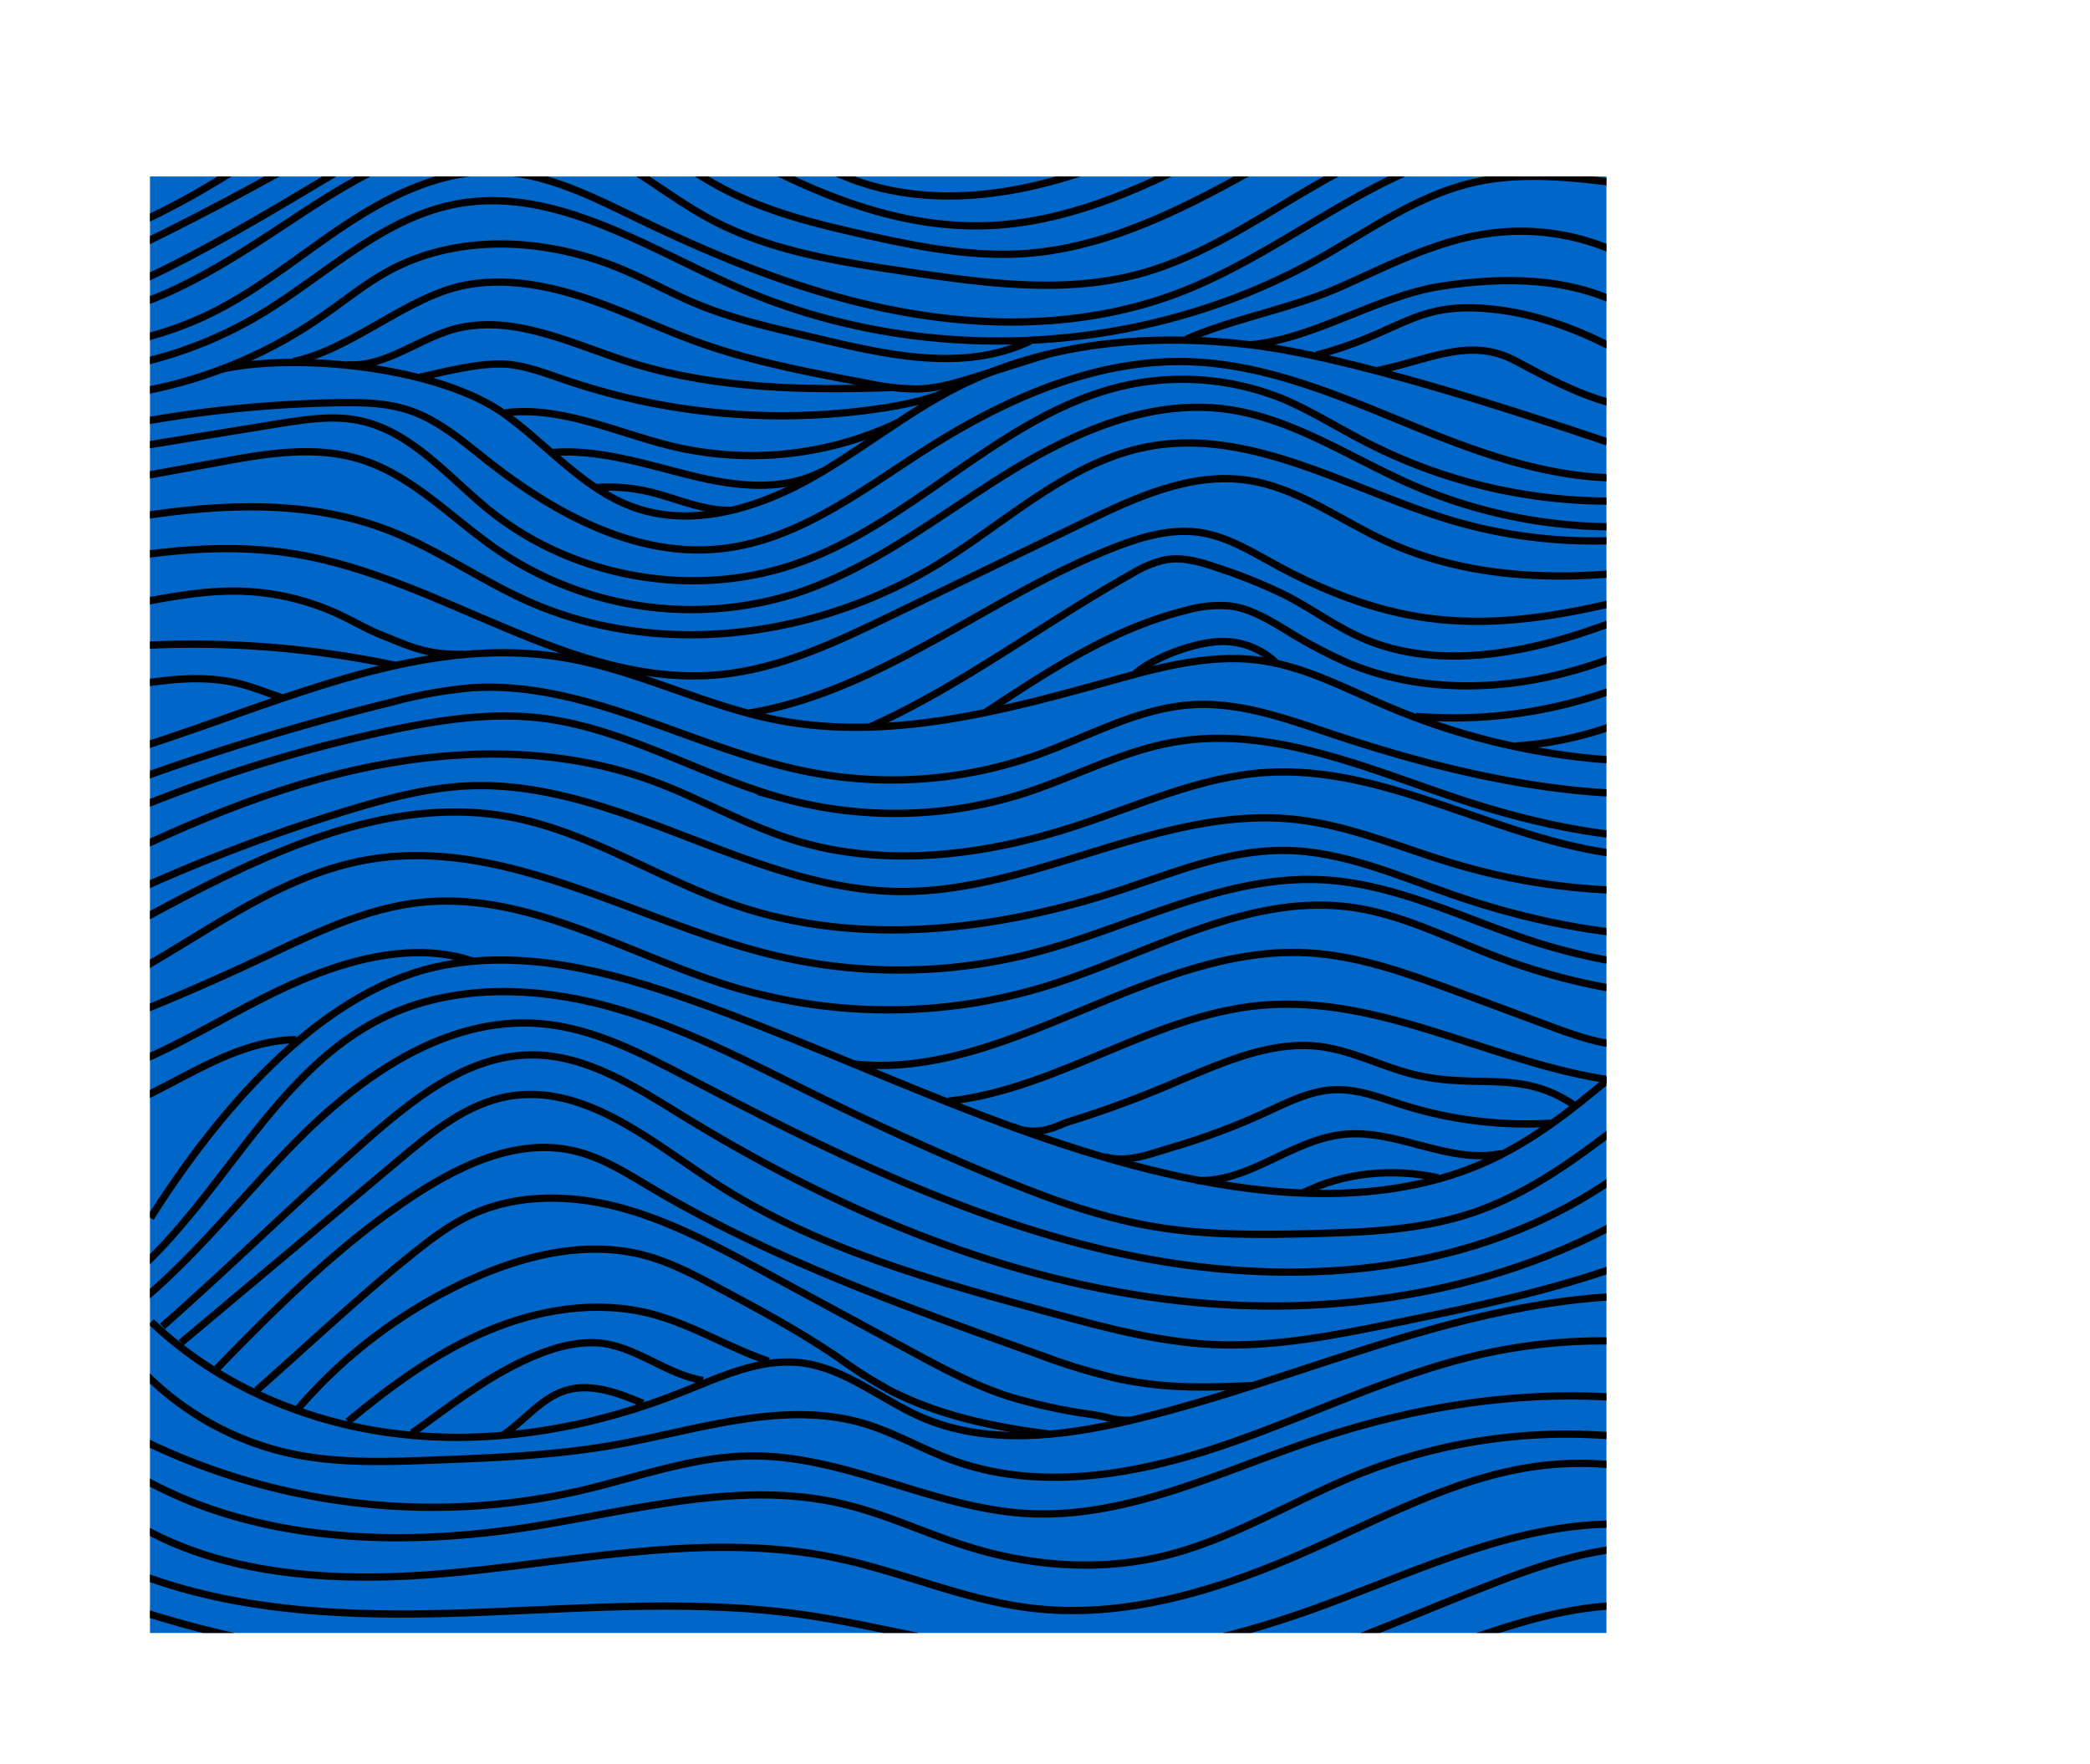 <svg xmlns="http://www.w3.org/2000/svg" xmlns:xlink="http://www.w3.org/1999/xlink" viewBox="0 0 487.22 411.19"><defs><style>.cls-1,.cls-4{fill:none;}.cls-2{fill:#0067c9;}.cls-3{clip-path:url(#clip-path);}.cls-4{stroke:#000;stroke-miterlimit:10;stroke-width:1.7px;}</style><clipPath id="clip-path"><rect class="cls-1" x="34.96" y="41.14" width="339.53" height="339.53"/></clipPath></defs><title>wave-colorAsset 5</title><g id="Layer_2" data-name="Layer 2"><g id="Layer_1-2" data-name="Layer 1"><rect class="cls-2" x="34.96" y="41.14" width="339.53" height="339.53"/><g class="cls-3"><path class="cls-4" d="M398.64,37.32a31.28,31.28,0,0,0,16.53,9.07"/><path class="cls-4" d="M7.54,58.86C29.34,56.61,48.35,43.78,66.85,32S105.77,8.9,127.65,10.1c16.06.88,30.95,8.51,44.59,17,8.91,5.57,17.66,11.66,27.59,15.13,19.06,6.66,40.33,2.88,59.11-4.54s36-18.27,54.51-26.37S352.64-2,372.31,2.53"/><path class="cls-4" d="M51.19,86.14c18.27-4.1,51.36-.53,66.53,10.44,10.1,7.3,18.42,17.6,30.18,21.74,13.09,4.61,27.75.48,39.94-6.15s23-15.67,35.36-21.93c20.77-10.51,45-12.59,68.14-9.88S352.56,95.57,374.63,103"/><path class="cls-4" d="M21.21,177.52C58,167.85,94.11,147,131.66,153.35c16.91,2.87,32.49,11.16,49.32,14.46,25.83,5.07,52.34-1.94,77.7-9,11.41-3.19,23.2-6.45,34.95-4.87,10.58,1.42,20.19,6.64,30,10.81A162.33,162.33,0,0,0,414,175.29"/><path class="cls-4" d="M35.09,283.9c15.2-24,38.46-52,66.14-58.41,20.07-4.61,41,.93,60.41,7.85,40.63,14.49,79.42,35.28,121.93,42.59,21.4,3.68,44.22,3.65,63.9-5.54,20.1-9.38,34.88-27.25,53.46-39.37"/><path class="cls-4" d="M35.26,308.14c15.9,15.23,37.37,24.06,59.27,26.31s44.19-1.84,64.65-10c8.88-3.52,18-7.89,27.52-6.77,10.31,1.22,18.67,8.62,28.2,12.74,15.19,6.56,32.66,4.49,48.77.68,24.94-5.89,48.81-15.61,73.57-22.2s51.22-10,75.88-3"/><path class="cls-4" d="M9.88,63.76c8.52,0,16.58-3.63,24.23-7.37Q58.44,44.48,81.74,30.6c14-8.35,29-17.56,45.29-16.13,11.59,1,21.94,7.36,31.91,13.35,21.82,13.1,45.61,25.64,71,24.79,18-.61,35.16-8,51.11-16.44s31.35-18.21,48.37-24.24,36.32-8.06,52.89-.89"/><path class="cls-4" d="M7.88,68.15C18,71.76,29,67.45,38.61,62.67,53.49,55.25,67.68,46.55,82,38c14.56-8.7,30.86-17.55,47.56-14.56,14.63,2.62,26,13.74,39.19,20.64,10.27,5.38,21.67,8.18,33,10.7,12.35,2.75,25,5.24,37.57,4.3,16.94-1.26,32.8-8.59,47.74-16.68s29.56-17.1,45.76-22.23,34.59-6,49.55,2.07"/><path class="cls-4" d="M12.26,74.37c21.86.31,41-13.48,59.3-25.42s40.31-23,61.2-16.56c12.16,3.73,21.83,12.85,33.06,18.83C179.7,58.6,195.61,61,211.16,63.31c18.13,2.67,36.89,5.32,54.57.51C286.4,58.19,303.13,43.05,323,35A89.28,89.28,0,0,1,367,29.11c9,1.09,18,3.56,27,2.37"/><path class="cls-4" d="M390.56,39.4A73.8,73.8,0,0,0,342.31,35C318,41.11,298.42,59.18,275,68.18c-20.4,7.84-43.09,8.44-64.6,4.52s-42-12.2-61.66-21.7c-10.63-5.13-21.54-10.76-33.34-11-12.31-.3-24,5.3-34.31,12.06S61.31,66.83,50.35,72.44a80.08,80.08,0,0,1-38.81,8.72"/><path class="cls-4" d="M14.18,87A97.41,97.41,0,0,0,60.76,73.27c15-9,28.18-22.34,45.36-25.66,23-4.45,44.72,10.24,66.23,19.57,42.78,18.56,94.15,16,134.86-6.74C318.74,54,329.69,46,342.5,42.79c12-3,24.65-1.4,36.93.2"/><path class="cls-4" d="M240.1,79.53c-16.55,7.78-35.45,2.68-53.26-1.51-8.26-1.94-16.57-3.9-24.41-7.15-5.67-2.35-11.05-5.35-16.69-7.78-17.36-7.48-38.14-9-54.8-.12C85.09,66.1,80,70.38,74.5,74.13A107.81,107.81,0,0,1,19.35,92.88l-7.24,10a288.06,288.06,0,0,1,66.65-9c5.64-.09,11.4,0,16.74,1.81,6.79,2.3,12.35,7.15,18,11.6,15.82,12.52,35.21,23,55.24,20.55,17.62-2.13,32.36-13.7,47.34-23.23,18.42-11.72,39.41-21,61.23-20.29,20,.68,38.57,9.63,57.14,17s39.07,13.41,58.32,8"/><path class="cls-4" d="M276.52,79.09c10.66-4.74,24.56-7.14,35.91-12.18S335,56,347.35,54.38a54.07,54.07,0,0,1,30.35,4.76"/><path class="cls-4" d="M291.39,80.39c15-1.37,29.55-11.32,44.4-13.64s30.83-2.2,43.94,5.15"/><path class="cls-4" d="M306.88,82.76C327.1,77.51,329.61,70,348.42,72.12c11.68,1.3,22.74,6,32.93,11.89"/><path class="cls-4" d="M320.8,86.43c12.09-2.37,21.68-8.09,32.54-2.29s22.42,12.1,34.7,11"/><path class="cls-4" d="M68.39,84.26c12.95-2.55,26.24-14.75,39.13-17.59,9.41-2.07,19.29-.36,28.45,2.64s17.85,7.28,26.93,10.53c12.68,4.54,26,7,39.23,9.5a54.67,54.67,0,0,0,12,1.33c4.88-.18,9.61-1.66,14.27-3.12l15.73-4.95"/><path class="cls-4" d="M80.81,85c9.08.85,17.17-6.51,26.06-8.54,13.8-3.15,27.5,4.21,41,8.33,19.25,5.85,39.8,6.25,59.91,5.55"/><path class="cls-4" d="M97.93,87.92c6.12-1.33,15-3.71,21.21-2.91,4.35.57,8.49,2.17,12.64,3.58A157,157,0,0,0,206.68,95c6-1,12-2.3,17.26-5.34"/><path class="cls-4" d="M117.89,96.22c12.47-1.6,25.52,4.42,37.7,7.53a79.53,79.53,0,0,0,53.52-5.15"/><path class="cls-4" d="M128.92,105.47c10.46-.83,21.72,2.77,31.9,5.31s21.43,4,30.75-.86"/><path class="cls-4" d="M139.09,113.65a40.66,40.66,0,0,1,11.91.91c6.55,1.49,12.87,4.63,19.59,4.39"/><path class="cls-4" d="M13.44,107.15l51.29-8.35c6.37-1,12.91-2.07,19.22-.72,12.12,2.6,20.56,13.15,30.21,20.93,20,16.07,48.46,20.8,72.53,12,26.89-9.79,47.08-34.48,74.95-41a62.37,62.37,0,0,1,37.9,3.17C306,96,312,99.76,318.28,103a124.1,124.1,0,0,0,87.91,9.88"/><path class="cls-4" d="M7.15,115.74l44-8c10.76-2,22-3.89,32.49-.77,12.51,3.73,21.78,14,32.53,21.35a80.39,80.39,0,0,0,69.91,9.83c17.39-5.82,32.12-17.41,47.66-27.14s33.39-17.94,51.58-15.69c15.7,1.94,29.31,11.34,43.8,17.68a118.11,118.11,0,0,0,72,7.15"/><path class="cls-4" d="M10.16,124.54c26.64-5.42,55-10.72,80.39-.92,11.37,4.39,21.43,11.6,32.57,16.56,30.69,13.66,67.87,8.56,96.39-9.2,15.72-9.79,29.94-23.44,48.14-26.86,24.19-4.54,47.23,10.19,70.82,17.22a116.5,116.5,0,0,0,72.4-2.11"/><path class="cls-4" d="M4.95,134.61c21.09-4.47,42.78-9,64-5.44,34.1,5.64,64.47,31.43,98.88,28.09,14.16-1.37,27.31-7.66,40.12-13.85l44.82-21.66c11.93-5.77,24.77-11.69,37.89-9.82,11.55,1.64,21.32,9.06,31.89,14,27.08,12.69,58.89,8.9,88,1.82"/><path class="cls-4" d="M3.93,146l27.29-5.25c8.17-1.57,16.41-3.15,24.73-2.94a58.22,58.22,0,0,1,23.74,5.74c2.89,1.39,5.67,3,8.64,4.24,8,3.24,11,4.81,19.65,4.75"/><path class="cls-4" d="M4.49,153.8a227.49,227.49,0,0,1,87.63,1.3"/><path class="cls-4" d="M5.92,162.78c15.33.34,30.44-6.12,45.66-4.21,5.36.67,9,2.37,14.08,4.06"/><path class="cls-4" d="M174.65,166.24c31.18-5.26,56.09-27.48,85.61-38.82,6.26-2.41,13-4.29,19.61-3.28,6.27,1,11.83,4.41,17.4,7.46,11.1,6.07,23.08,10.81,35.62,12.5,27.75,3.74,55-7.54,82.33-13.61"/><path class="cls-4" d="M202.61,169.56c21.63-9.68,40.63-24.3,61.31-35.86a25.22,25.22,0,0,1,7.7-3.19c4.35-.78,8.77.65,12.94,2.1a115.28,115.28,0,0,1,15.87,6.54c5.65,3,10.86,6.79,16.68,9.41,15.43,6.92,33.46,4.69,49.61-.34s31.44-12.71,47.89-16.62"/><path class="cls-4" d="M229.85,166c14.62-9.68,29.62-19.53,46.64-23.72a27.9,27.9,0,0,1,10.44-1c4.66.65,8.81,3.18,12.85,5.6a113.75,113.75,0,0,0,14.74,7.79c14.75,6.12,31.47,6.48,47,3S391.7,147,405.23,138.56"/><path class="cls-4" d="M264.72,157c2.48-2.48,11-6.65,18.67-7.39a18,18,0,0,1,14.31,5.11"/><path class="cls-4" d="M330.09,167a109.45,109.45,0,0,0,84.73-30.33"/><path class="cls-4" d="M353.24,173.9c22.7-1.33,42.76-12.69,59.38-26"/><path class="cls-4" d="M378.53,174.74a65.57,65.57,0,0,0,37.09-20.38"/><path class="cls-4" d="M15.07,188a599.65,599.65,0,0,1,76.29-24.34A107.53,107.53,0,0,1,110,160.33c12.29-.81,24.52,2.24,36.21,6.14,14.24,4.74,28.13,10.79,42.87,13.59a101.36,101.36,0,0,0,52.83-4.12c12-4.29,23.45-10.91,36.14-11.66,11.08-.65,21.84,3.27,32.36,6.79,36.2,12.1,75.88,20,112.23,8.41"/><path class="cls-4" d="M11.17,197.7a342.59,342.59,0,0,1,79.26-27.34c11.64-2.47,23.59-4.34,35.4-3,19.85,2.3,37.5,13.47,56.77,18.77a98.87,98.87,0,0,0,56.4-1.29c11.61-3.77,22.58-9.73,34.61-11.83,22.56-3.95,44.86,6.05,66.59,13.27,27.67,9.19,58.69,13.91,85.5,2.43"/><path class="cls-4" d="M3.23,212C26.43,200.2,49.84,188.28,75,181.42s52.43-8.37,76.91.55c11.16,4.07,21.51,10.21,32.84,13.77,21.44,6.75,44.91,3.75,66.26-3.26,14.52-4.77,28.72-11.4,44-12.4,28.16-1.85,54,15.64,82,19,18.42,2.18,37-1.87,54.73-7.36"/><path class="cls-4" d="M5.91,220.41a404.58,404.58,0,0,1,75.92-31.72c8.81-2.67,17.8-5,27-5.48,34.73-1.65,65.87,24.17,100.64,24.61,31.4.39,60.87-20,92.1-16.83,13.05,1.34,25.28,6.76,37.86,10.49a151.45,151.45,0,0,0,92.69-2.3"/><path class="cls-4" d="M8.64,227.89c11.64-6.53,23.28-13.06,35.12-19.22,23.16-12,48.95-22.9,74.64-18.31,18.82,3.36,35.22,14.64,53.33,20.76,28.89,9.75,60.86,5.84,89.81-3.73,12.35-4.08,24.72-9.22,37.73-9.15,13.53.07,26.29,5.78,39.07,10.23,29.73,10.36,62.87,14.14,92.59,3.75"/><path class="cls-4" d="M9.91,236.24c26.79-8,47.91-30.85,75.44-35.76,32.48-5.8,63.24,14.64,95.34,22.28a125.46,125.46,0,0,0,60.88-.78c22.24-5.9,43.52-18,66.5-16.9,17.63.86,33.8,9.47,50.63,14.77A138.34,138.34,0,0,0,427,223.52"/><path class="cls-4" d="M.27,247.72a555.43,555.43,0,0,0,60-24c12.23-5.74,24.6-12,38-13.38,25.13-2.54,48.28,12.33,72.44,19.69a125.62,125.62,0,0,0,72.93-.06c23.73-7.27,46.71-21.81,71.31-18.48,11.8,1.6,22.59,7.23,33.71,11.47a149.05,149.05,0,0,0,54.24,9.77"/><path class="cls-4" d="M5.91,253.35c12.33.17,24.23-4.41,35.24-10s21.55-12.12,33.09-16.46,24.52-6.81,36.17-2.77"/><path class="cls-4" d="M198.92,248c18.2,2.11,36.12-5.32,53-12.35s34.47-14.49,52.77-13.54c12,.62,23.52,4.85,34.8,9l22.24,8.25c7.78,2.88,16.23,5.8,24.19,3.47"/><path class="cls-4" d="M8.57,261.13c10.59,1.52,21-3.22,30.47-8.2s19.27-10.47,30-10.58"/><path class="cls-4" d="M220.94,256.72c26.66-2.89,49-21.32,75.81-22.56,27.24-1.25,52.07,13.84,79.07,17.68"/><path class="cls-4" d="M236.18,262.69c5.84,2.57,10.68-.49,12.67-1.11a250.08,250.08,0,0,0,26.36-9.79c10.42-4.33,21.31-9.22,32.5-7.83,7.87,1,15,5,22.78,6.73,14.36,3.19,24-1.41,36.25,6.79"/><path class="cls-4" d="M257.6,269.66c5.17,1.57,10.73-.74,15.91-2.27a158.54,158.54,0,0,0,21.39-8c5.25-2.41,10.58-5.17,16.35-5.36,5.43-.18,10.63,1.92,15.81,3.56A95.64,95.64,0,0,0,362,261.8"/><path class="cls-4" d="M278.92,275.17c12.06.65,21.9-9.27,33.9-10.69,12.75-1.5,24.64,7,37.22,4.43"/><path class="cls-4" d="M303.75,278.08c9.63-4.84,20.92-5.77,31.47-3.54"/><path class="cls-4" d="M18.65,305.88c29.22-15.66,40.93-54.14,70.73-68.68,16.07-7.83,35.15-7.3,52.4-2.61S174.93,247.81,191,255.7q19.17,9.43,38.87,17.7c12.63,5.29,25.53,10.23,39,12.53,12.24,2.08,24.74,1.95,37.15,1.64s25.1-.82,36.93-4.74c17.26-5.72,31.29-18.16,45.77-29.17s31-21.19,49.22-21.08"/><path class="cls-4" d="M20.3,312.15c19.15-11.06,32.6-29.55,48.05-45.37s35.63-30,57.67-28.15c12.22,1,23.42,6.89,34.29,12.56,32.5,17,65.78,33.53,101.65,41.18S337,298,368.7,279.49c23-13.48,42.84-35.66,69.44-38"/><path class="cls-4" d="M37.87,309.2c15.2-13.35,31.46-29.32,46.66-42.66,11.37-10,24.15-20.53,39.28-20.63,12.76-.09,24.17,7.33,35,14,34.51,21.22,72.53,37.77,112.71,42.93S354.28,301,388,278.55c17.67-11.79,35.42-28.41,56.51-25.94"/><path class="cls-4" d="M42.22,313,93.3,270.15c7.55-6.34,15.6-12.91,25.31-14.59,17.48-3,32.92,10.29,47.76,20,23.74,15.53,51.63,23.17,79,30.6,12.22,3.31,24.56,6.64,37.2,7.26,14.62.71,29.14-2.24,43.48-5.18,26-5.33,52.55-10.84,75.61-24,13.21-7.54,25.93-17.79,41.12-18.58"/><path class="cls-4" d="M50.13,319.5c13-13.45,27.38-27.73,42.78-38.4,12.13-8.41,26.62-16.18,41-12.8,6.46,1.52,12.17,5.18,17.87,8.56,28.08,16.62,59,27.7,89.75,38.68a149.94,149.94,0,0,0,18.57,5.74c11.31,2.45,20.39,2.25,32,1.71"/><path class="cls-4" d="M59.83,324.11c11.35-10,23.45-21.4,35.24-30.92,4.59-3.71,9.27-7.41,14.61-9.93,10.8-5.08,23.5-4.83,35-1.73s22.15,8.82,32.64,14.5l34.44,18.64c7.61,4.12,15.28,8.26,23.52,10.91a129.73,129.73,0,0,0,19.51,4.2c4.36.69,4.54,1.35,9,1.33"/><path class="cls-4" d="M69.42,328.47A116.44,116.44,0,0,1,110.31,298c12.48-5.54,26.62-8.86,39.82-5.39,6.22,1.64,12,4.71,17.63,7.75,9.38,5,18.78,10.08,27.57,16.07a109.88,109.88,0,0,0,12.73,8c11.27,5.63,23.7,8.27,36.63,9.87"/><path class="cls-4" d="M81.07,331.41c10-8.29,20.6-16.1,32.57-21.16s25.5-7.22,38.08-4c9.56,2.48,18.08,7.91,27.44,11.06"/><path class="cls-4" d="M96.07,334.09c8.32-6,16.69-12.56,26-16.9,5.34-2.5,11.12-4.44,17-4.17,8.59.39,16.33,7.46,24.82,8.79"/><path class="cls-4" d="M117.47,334.42c4.89-3.37,8.72-8.54,14.4-10.29,5.94-1.83,12.27.6,18,3"/><path class="cls-4" d="M384.9,301.84c12.54-4.44,23.75-11.88,35.55-18s24.85-11.08,38.09-9.86"/><path class="cls-4" d="M403.41,303c4.87-1.66,9-5,13.33-7.69A62.76,62.76,0,0,1,462,287.13"/><path class="cls-4" d="M412,305.2c22.47,3.51,42.3,19.76,65,19.2"/><path class="cls-4" d="M417.14,303.19"/><path class="cls-4" d="M415.57,304l-1.9.72c1.67,1,3.74-.18,5.34-1.27a54.4,54.4,0,0,1,13.17-6.94c11.64-3.91,24.34-1.64,36.4.66"/><path class="cls-4" d="M430.69,310.37c2.44,0,4.68-1.22,6.86-2.32a58.25,58.25,0,0,1,45.18-2.75"/><path class="cls-4" d="M448.25,315l27.23-.69c3.87-.1,7.81-.21,11.44-1.55"/><path class="cls-4" d="M447.47,315.81a4.94,4.94,0,0,0-2.77,1.56"/><path class="cls-4" d="M28.23,313.86a68.45,68.45,0,0,0,39.58,25c11,2.34,22.32,1.93,33.53,1.5,14-.53,28-1.07,41.81-3.51,19.41-3.43,39.39-10.59,58.28-5,7.12,2.12,13.61,6,20.58,8.53,20.21,7.41,42.84,3.47,63.22-3.46s39.84-16.77,60.86-21.39a128,128,0,0,1,68.88,4"/><path class="cls-4" d="M416.64,319.69a154,154,0,0,1,18.46,7c10.79,4.93,21.21,11.18,32.86,13.4"/><path class="cls-4" d="M22.82,322.1c-.48,6.92,6.48,11.82,12.76,14.77a154.33,154.33,0,0,0,100.1,10.53c13.11-3.08,26-7.92,39.49-8,21.89-.18,42.2,12.12,64.05,13.41,23.14,1.37,44.92-9.6,66.88-17,28.92-9.78,60.32-13.61,90.2-7.35,24.83,5.21,48.28,17.22,73.61,18.66"/><path class="cls-4" d="M24.7,339.27c27.92,20,65.11,22,99,16.66,24.21-3.81,48.92-11,72.78-5.34,10.12,2.38,19.57,7,29.5,10.05,14.62,4.53,30.45,5.67,45.32,2.08,16-3.87,30.21-12.95,45.5-19.09a130.54,130.54,0,0,1,71.22-7.31c28.42,5.09,55.47,19.67,84.3,18.1"/><path class="cls-4" d="M24,350.09c22.95,18,54.74,19.26,83.78,16.33s58.51-9.19,87.08-3.25c15.17,3.16,29.59,9.69,45,11.64,22.32,2.83,44.73-4.24,65.29-13.39,18.35-8.17,36.5-18.22,56.5-20,36-3.2,69.44,20.91,105.58,21.78"/><path class="cls-4" d="M23.41,363.11c24.73,12.05,53.17,13.74,80.68,13s55.17-3.57,82.42.19C205.9,379,224.83,385,244.38,386c20.88,1,41.68-3.73,61.36-10.75,22-7.86,43.56-18.69,66.9-19.89,31.06-1.6,60.08,14,90.25,21.54"/><path class="cls-4" d="M25,372.94A238.32,238.32,0,0,0,99,387c23.64.69,47.45-2.14,70.88,1.06,20.54,2.8,40.34,10.19,61,11.82,39.88,3.13,77.8-15.23,115-29.87,11-4.33,22.34-8.41,34.15-9.26,33-2.36,62,20.23,93.55,30.18"/><path class="cls-4" d="M22.28,388.15c8.9-4.89,19.77-.75,29.51,2.13,29.67,8.77,61.43,4.84,92.24,7.57,38.8,3.44,77.47,17.51,115.8,10.62,18.38-3.3,35.56-11.29,53.54-16.35,24.37-6.85,50.27-21.36,75.23-17.14,26.5,4.49,52.93,28.35,79.39,23.67"/></g></g></g></svg>